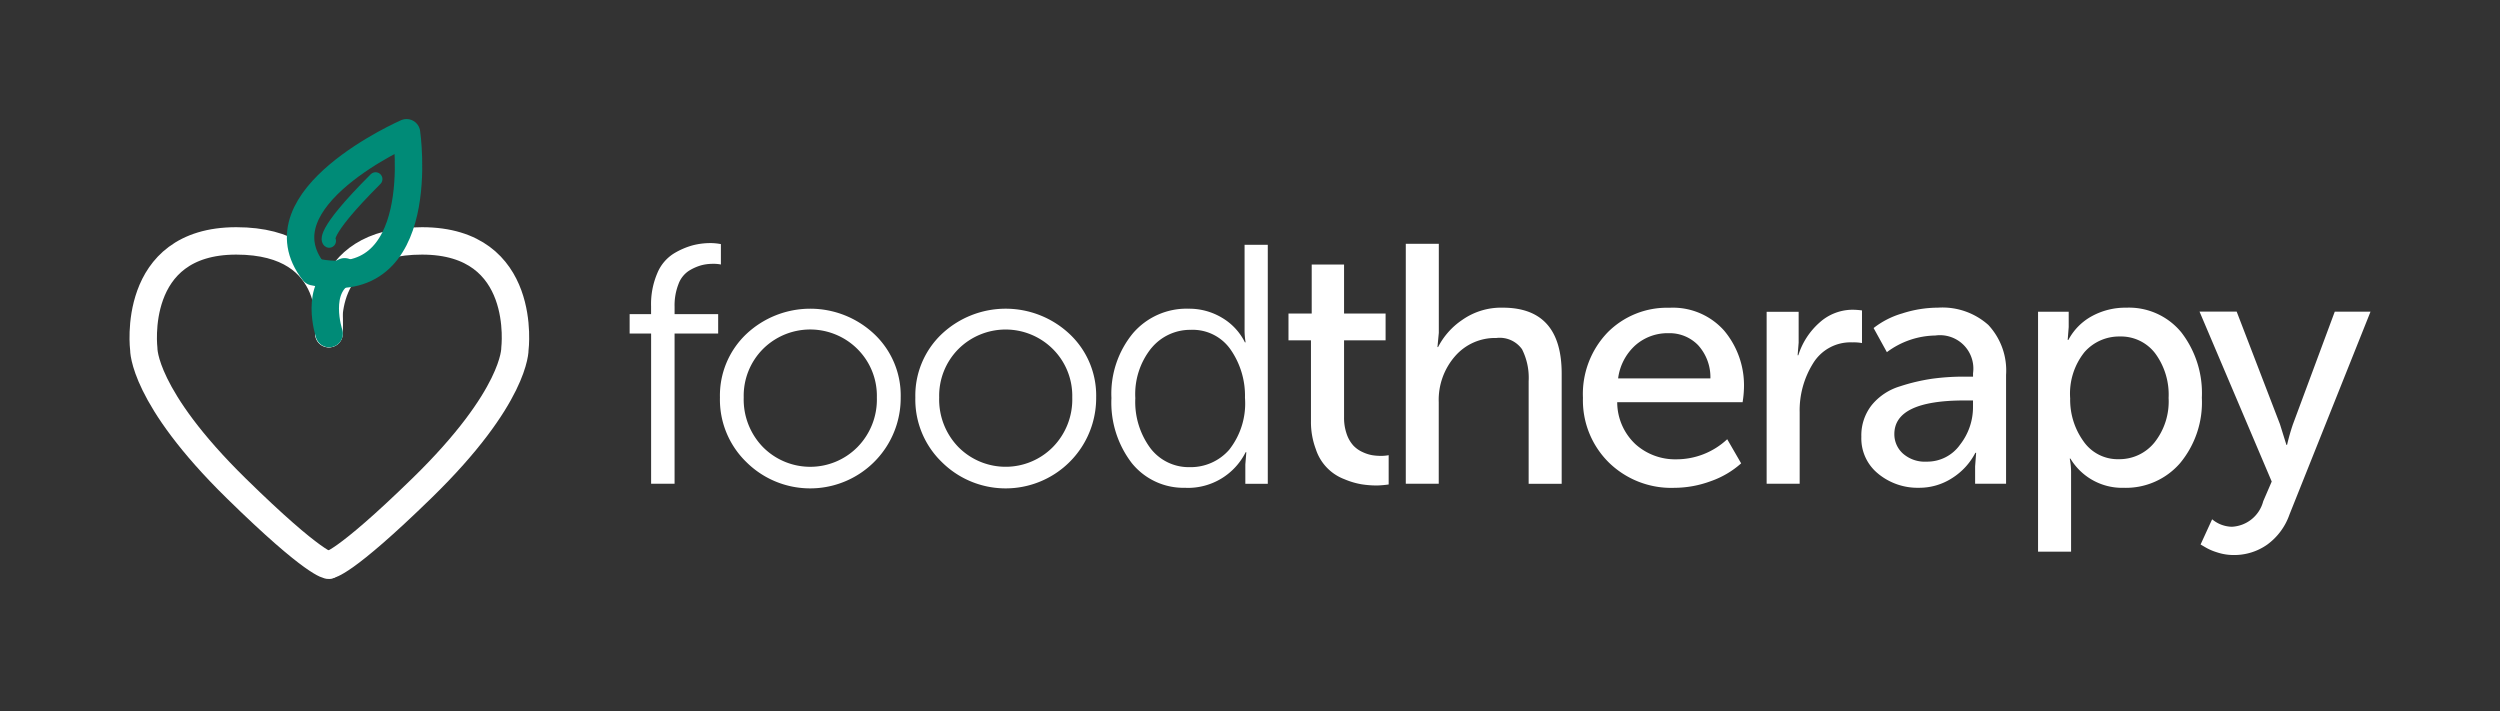 <svg width="218" height="62" fill="none" xmlns="http://www.w3.org/2000/svg"><rect width="100%" height="100%" fill="#333333" stroke="none"/><path d="M28.701 29.09s-1.204-8.083 8.1-8.083c9.302 0 8.098 9.43 8.098 9.43s.11 4.122-8.099 12.123c-6.935 6.761-8.099 6.694-8.099 6.694" stroke="#fff" stroke-width="2.39" stroke-linecap="round" stroke-linejoin="round"/><path d="M28.665 29.102s1.199-8.095-8.062-8.095-8.064 9.442-8.064 9.442-.108 4.127 8.064 12.14c6.904 6.769 8.062 6.701 8.062 6.701" stroke="#fff" stroke-width="2.39" stroke-linecap="round" stroke-linejoin="round"/><path d="M28.701 29.089s-1.35-4.041 1.35-5.388" stroke="#008B77" stroke-width="2.39" stroke-linecap="round" stroke-linejoin="round"/><path clip-rule="evenodd" d="M27.352 23.7c10.18 2.218 8.098-12.123 8.098-12.123s-13.109 5.743-8.098 12.124z" stroke="#008B77" stroke-width="2.39" stroke-linecap="round" stroke-linejoin="round"/><path d="M28.701 21.006s-.86-.487 4.05-5.388" stroke="#008B77" stroke-width="1.195" stroke-linecap="round" stroke-linejoin="round"/><path fill-rule="evenodd" clip-rule="evenodd" d="M58.823 42.181V29.082h3.801v-1.689h-3.8v-.652a5.085 5.085 0 01.34-1.97c.17-.473.488-.878.907-1.157a4.226 4.226 0 011.054-.474 3.87 3.87 0 011.024-.134 3.15 3.15 0 01.713.059v-1.778a4.694 4.694 0 00-.92-.09 6.21 6.21 0 00-1.53.193c-.58.16-1.134.4-1.648.712-.646.405-1.149 1-1.44 1.704a6.872 6.872 0 00-.55 2.904v.682h-1.87v1.689h1.873V42.18h2.049l-.003.001zm6.236-1.911a7.897 7.897 0 008.63 1.708 7.888 7.888 0 003.544-2.925 7.865 7.865 0 001.308-4.4 7.354 7.354 0 00-2.295-5.511 8.139 8.139 0 00-11.18 0 7.381 7.381 0 00-2.287 5.512 7.584 7.584 0 002.28 5.616zm1.47-9.834a5.828 5.828 0 016.35-1.26c.707.292 1.35.72 1.89 1.26a5.762 5.762 0 011.693 4.223 5.914 5.914 0 01-1.692 4.327 5.788 5.788 0 01-4.12 1.719 5.8 5.8 0 01-4.12-1.719 5.947 5.947 0 01-1.678-4.327 5.782 5.782 0 011.677-4.223zm15.575 9.834a7.897 7.897 0 008.63 1.708 7.888 7.888 0 003.544-2.925 7.865 7.865 0 001.308-4.4 7.354 7.354 0 00-2.301-5.511 8.138 8.138 0 00-11.18 0 7.382 7.382 0 00-2.287 5.512 7.582 7.582 0 002.286 5.616zm1.47-9.834a5.832 5.832 0 018.234 0 5.761 5.761 0 011.693 4.223 5.918 5.918 0 01-1.693 4.327 5.792 5.792 0 01-6.348 1.27 5.79 5.79 0 01-1.886-1.27 5.945 5.945 0 01-1.677-4.327 5.784 5.784 0 011.677-4.223zm19.85 12.106a5.637 5.637 0 003.055-.798 5.617 5.617 0 002.143-2.313h.058l-.087 1.067v1.689h1.958v-20.84h-2.024v7.38a6.25 6.25 0 00.09 1.126h-.061a5.118 5.118 0 00-2.004-2.149 5.557 5.557 0 00-2.895-.785 6.156 6.156 0 00-4.87 2.148 8.292 8.292 0 00-1.87 5.646 8.664 8.664 0 001.767 5.658 5.792 5.792 0 004.735 2.162l.005.01zm-3.027-12.18a4.385 4.385 0 013.443-1.6 4.018 4.018 0 013.489 1.75 7.062 7.062 0 011.233 4.177 6.52 6.52 0 01-1.381 4.534 4.453 4.453 0 01-3.429 1.512 4.2 4.2 0 01-3.431-1.645A6.78 6.78 0 0199 34.718a6.396 6.396 0 011.397-4.361v.005zm14.356 8.846a4.167 4.167 0 002.48 2.579 6.71 6.71 0 001.499.444c.447.07.898.104 1.35.104a9.338 9.338 0 001.01-.089v-2.554a3.515 3.515 0 01-.683.06 4.79 4.79 0 01-.757-.06 3.348 3.348 0 01-.832-.27 2.566 2.566 0 01-.802-.563 2.868 2.868 0 01-.579-.992 4.28 4.28 0 01-.237-1.497v-6.695h3.622v-2.337h-3.622v-4.272h-2.821v4.272h-2.025v2.341h1.96v7.024a6.733 6.733 0 00.437 2.5v.005zm10.705 2.979v-7.113a5.787 5.787 0 011.426-4.016 4.616 4.616 0 013.593-1.585 2.39 2.39 0 012.242.978 5.52 5.52 0 01.579 2.786v8.95h2.88v-9.608c0-3.833-1.712-5.75-5.137-5.75a5.898 5.898 0 00-3.534 1.068 6.363 6.363 0 00-2.108 2.37h-.053l.119-1.244v-7.765h-2.88v20.923h2.88l-.007.006zm14.803-1.886a7.78 7.78 0 005.746 2.237 9.218 9.218 0 003.163-.576 7.873 7.873 0 002.658-1.558l-1.215-2.104a6.47 6.47 0 01-4.425 1.752 5.167 5.167 0 01-3.578-1.32 5.028 5.028 0 01-1.589-3.66h10.934c.065-.4.105-.805.118-1.212a7.425 7.425 0 00-1.722-5.023 5.972 5.972 0 00-4.781-2A7.285 7.285 0 00140.171 29a7.744 7.744 0 00-2.138 5.69 7.606 7.606 0 002.228 5.61zm2.346-10.195a4.249 4.249 0 012.896-1.052 3.464 3.464 0 012.564 1.037 4.147 4.147 0 011.08 2.905H141.1a4.688 4.688 0 011.507-2.891v.001zm14.324 12.075V35.96c-.036-1.511.372-3 1.173-4.282a3.82 3.82 0 013.43-1.823c.279-.01.557.01.832.06v-2.846a6.675 6.675 0 00-.773-.059 4.31 4.31 0 00-2.939 1.126 6.35 6.35 0 00-1.842 2.845h-.059l.089-1.096V27.19h-2.791v14.99h2.88zm6.86-.86a5.407 5.407 0 003.534 1.213 5.262 5.262 0 002.925-.86 5.688 5.688 0 002.004-2.192h.065l-.089 1.185v1.512h2.699v-9.484a5.805 5.805 0 00-.321-2.337 5.841 5.841 0 00-1.223-2.02 6.007 6.007 0 00-4.395-1.51 10.192 10.192 0 00-3.118.503 7.36 7.36 0 00-2.494 1.274l1.158 2.104a7.214 7.214 0 014.217-1.452 2.92 2.92 0 012.472.823 2.914 2.914 0 01.824 2.467v.296h-.772a20.507 20.507 0 00-2.762.178c-.962.14-1.911.363-2.834.667a5.067 5.067 0 00-2.45 1.616 4.254 4.254 0 00-.921 2.786 3.95 3.95 0 001.485 3.232h-.004zm7.513-6.4h.742v.563a5.302 5.302 0 01-1.128 3.29 3.5 3.5 0 01-2.91 1.481 2.88 2.88 0 01-2.079-.711 2.26 2.26 0 01-.742-1.69c0-1.956 2.039-2.934 6.117-2.934zm9.294 13.188v-6.817a6.202 6.202 0 00-.118-1.304h.059a5.265 5.265 0 004.662 2.549 6.25 6.25 0 004.9-2.149 8.298 8.298 0 001.9-5.705 8.663 8.663 0 00-1.781-5.69 5.903 5.903 0 00-4.811-2.163 6.084 6.084 0 00-2.999.74 5.049 5.049 0 00-2.049 2.075h-.059l.089-1.126v-1.333h-2.673v20.922h2.88zm1.169-17.404a4.021 4.021 0 013.089-1.363 3.749 3.749 0 013.073 1.467 6.06 6.06 0 011.173 3.897 5.744 5.744 0 01-1.247 3.897 3.926 3.926 0 01-3.088 1.438 3.627 3.627 0 01-3.105-1.586 6.189 6.189 0 01-1.143-3.719 5.786 5.786 0 011.248-4.03zm10.124 16.774l.356.208a4.69 4.69 0 001.069.474c.469.157.961.237 1.455.237a4.982 4.982 0 002.925-.904 5.458 5.458 0 001.945-2.623l7.068-17.692h-3.118l-3.653 9.834a18.266 18.266 0 00-.505 1.778h-.059l-.564-1.808-3.772-9.81h-3.239l6.295 14.818-.742 1.72a2.973 2.973 0 01-2.732 2.222 2.76 2.76 0 01-1.722-.652l-1.007 2.198z" fill="#fff"/></svg>
